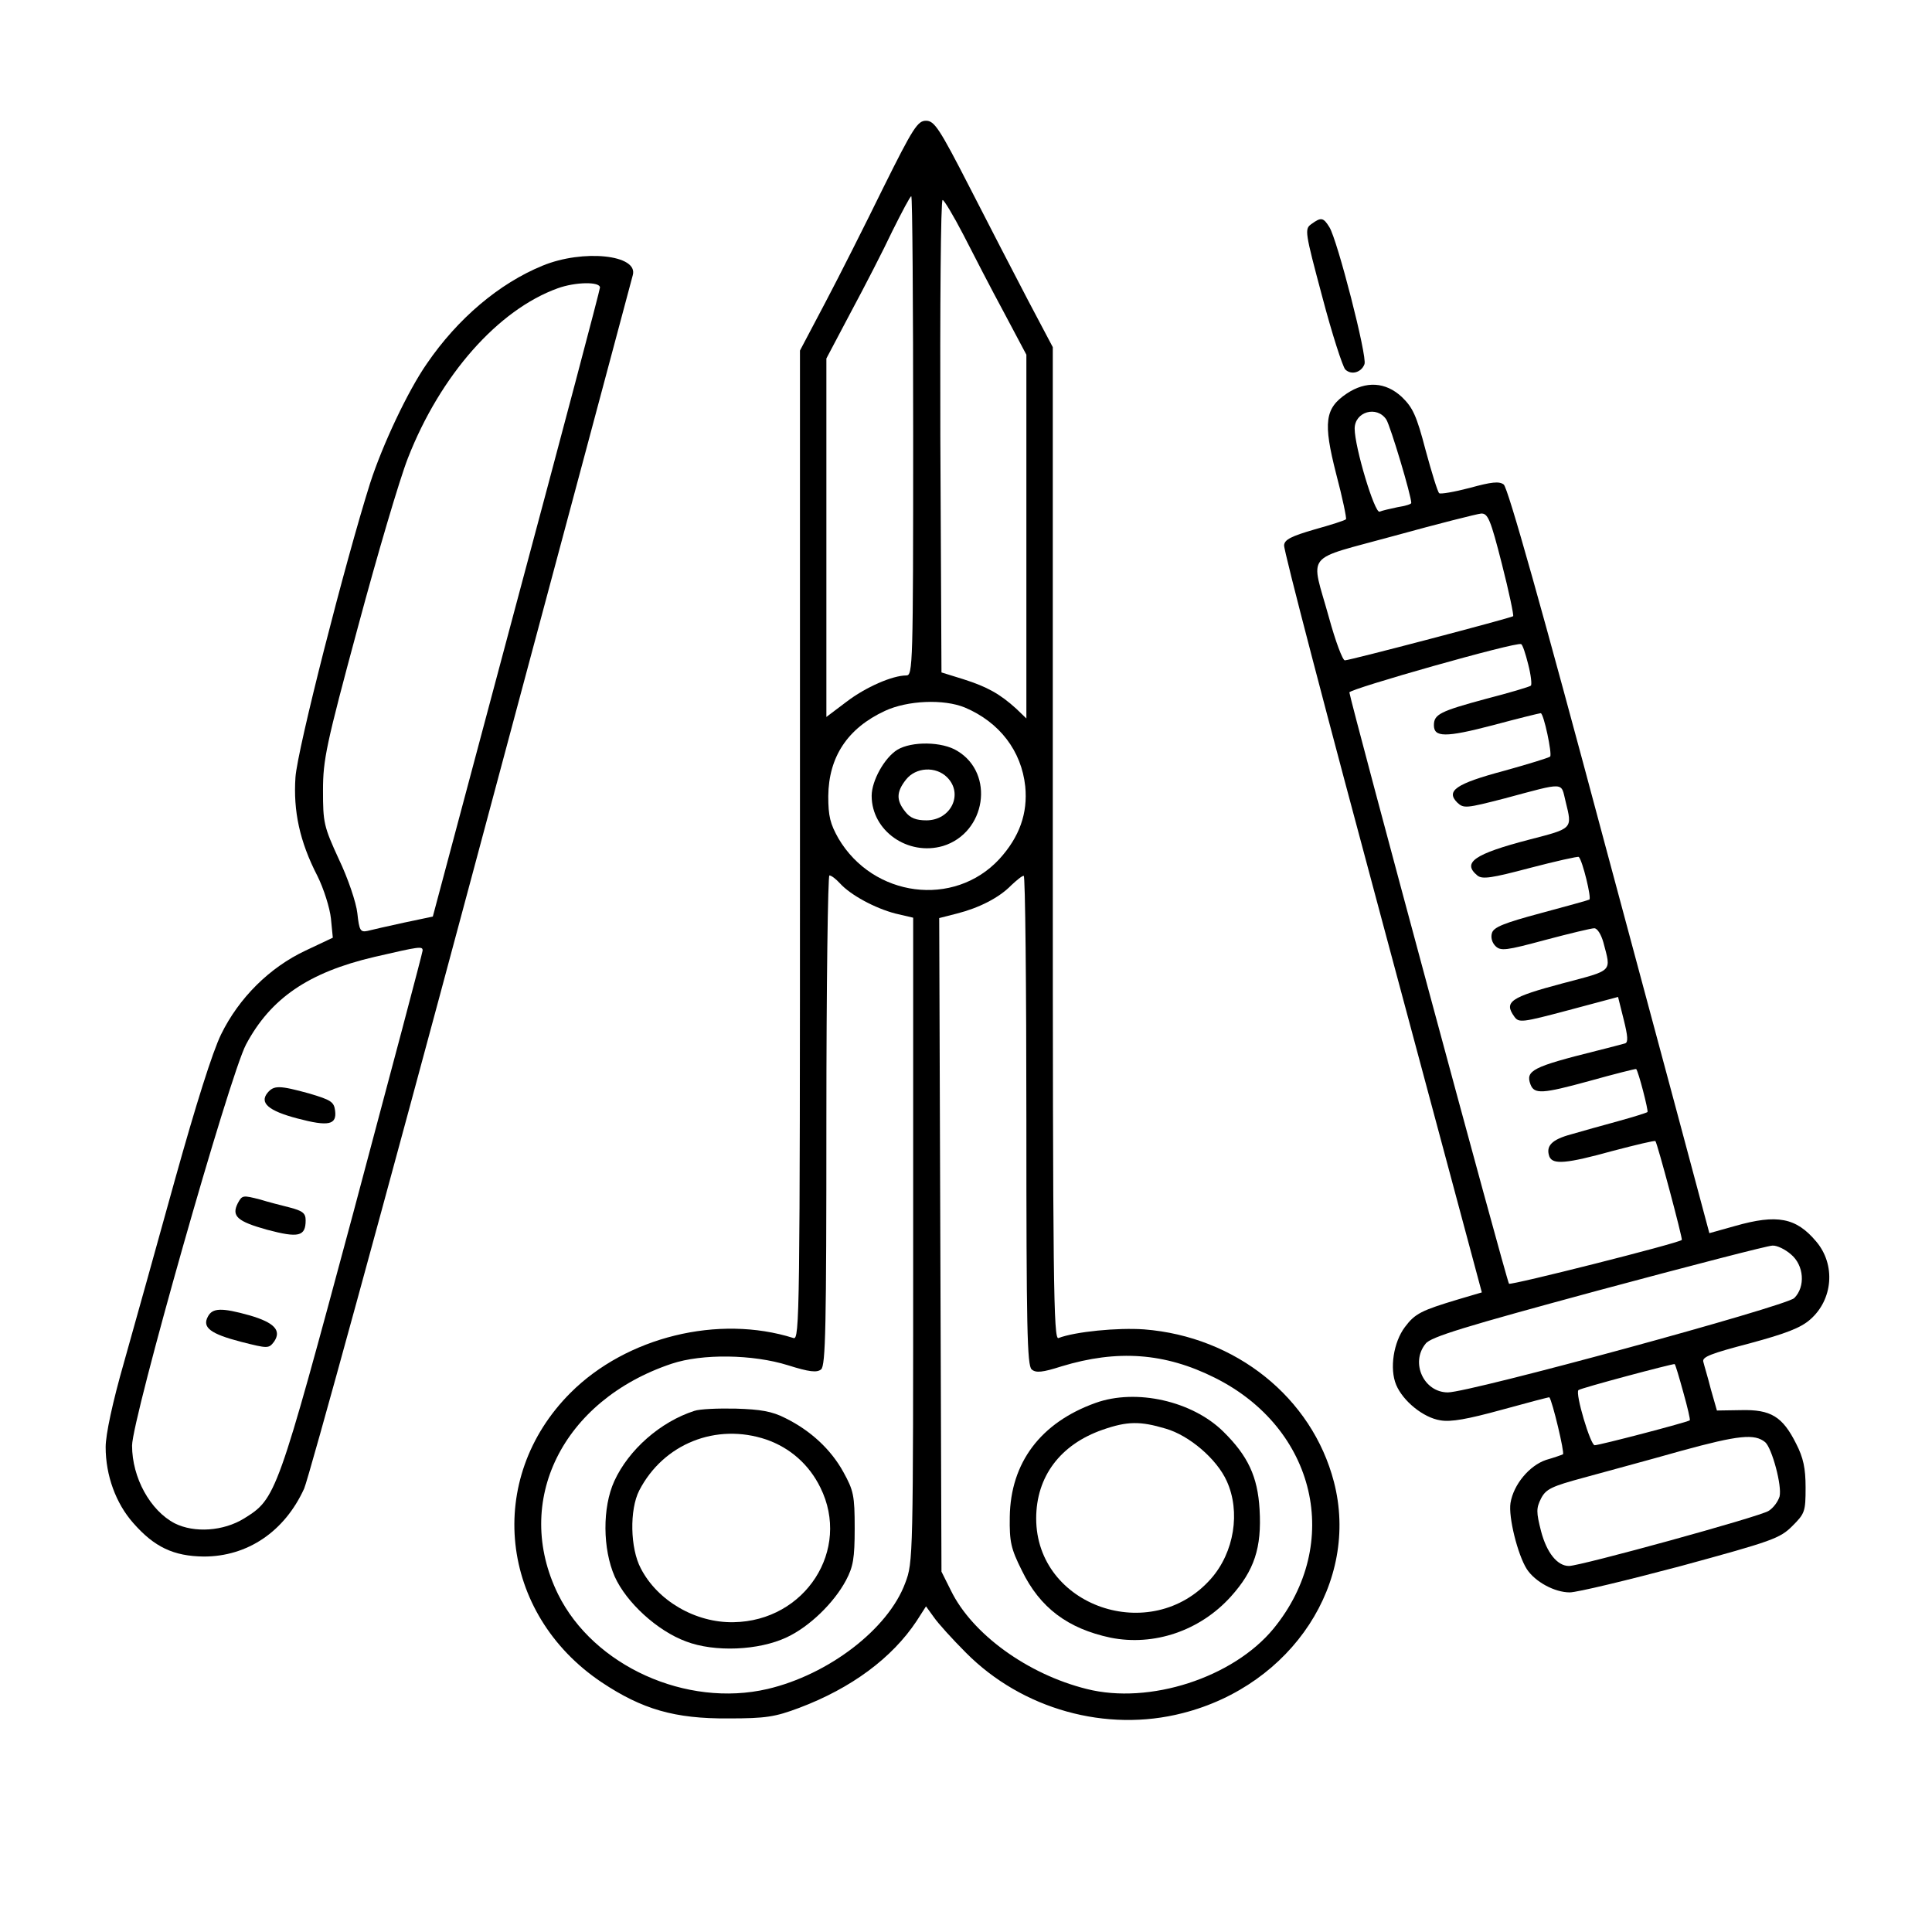 <?xml version="1.0" standalone="no"?>
<!DOCTYPE svg PUBLIC "-//W3C//DTD SVG 20010904//EN"
 "http://www.w3.org/TR/2001/REC-SVG-20010904/DTD/svg10.dtd">
<svg version="1.0" xmlns="http://www.w3.org/2000/svg"
 width="36px" height="36px" viewBox="0 0 512 512"
 preserveAspectRatio="xMidYMid meet">

<g transform="translate(0,512) scale(0.1,-0.1)"
fill="#000000" stroke="none">
<path d="M2341 4623 c-48 -98 -117 -235 -154 -305 l-67 -127 0 -1311 c0 -1244
-1 -1311 -17 -1306 -199 63 -443 3 -591 -145 -228 -228 -189 -585 82 -767 108
-72 194 -97 336 -96 100 0 124 4 188 28 138 52 246 132 311 230 l25 39 21 -29
c11 -16 49 -58 85 -94 149 -150 372 -212 574 -160 291 74 470 348 401 613 -58
223 -260 385 -503 404 -70 5 -183 -6 -227 -23 -13 -5 -15 140 -15 1310 l0
1316 -65 123 c-35 67 -105 202 -155 300 -81 158 -94 177 -116 177 -22 0 -34
-18 -113 -177z m79 -658 c0 -608 -1 -635 -18 -635 -37 0 -108 -31 -159 -70
l-53 -40 0 475 0 475 65 123 c36 67 86 164 110 215 25 50 47 92 50 92 3 0 5
-286 5 -635z m133 533 c26 -51 74 -144 107 -205 l60 -113 0 -482 0 -482 -27
26 c-43 39 -77 58 -140 78 l-58 18 -3 626 c-1 344 1 626 6 626 4 0 29 -42 55
-92z m4 -1253 c92 -39 150 -115 160 -209 7 -71 -15 -134 -69 -193 -120 -129
-334 -101 -426 55 -22 39 -27 59 -27 112 1 104 51 180 150 226 60 28 156 32
212 9z m-331 -466 c28 -31 93 -66 147 -80 l47 -11 0 -854 c0 -842 0 -854 -21
-909 -45 -122 -203 -243 -365 -281 -215 -50 -461 61 -555 251 -121 246 11 514
301 611 81 27 215 25 308 -4 57 -18 77 -20 88 -11 12 10 14 113 14 660 0 357
4 649 8 649 5 0 17 -9 28 -21z m494 -628 c0 -550 2 -650 14 -660 11 -10 29 -8
79 8 148 45 274 36 406 -30 269 -134 340 -440 156 -665 -107 -130 -329 -202
-495 -160 -157 39 -304 146 -360 261 l-25 50 -3 866 -3 866 47 12 c59 15 112
42 144 75 14 13 28 25 33 25 4 1 7 -291 7 -648z"/>
<path d="M2378 3133 c-34 -21 -68 -82 -68 -122 0 -93 96 -160 189 -133 114 35
138 192 38 252 -40 25 -121 26 -159 3z m132 -73 c44 -44 10 -114 -55 -114 -27
0 -43 6 -56 23 -24 30 -24 52 2 85 26 33 79 36 109 6z"/>
<path d="M1840 1381 c-90 -29 -174 -103 -212 -186 -32 -70 -31 -180 1 -253 31
-69 113 -144 189 -172 76 -29 193 -24 267 11 60 28 125 91 157 151 19 36 23
58 23 138 0 87 -3 100 -30 149 -33 60 -87 110 -154 143 -35 18 -66 23 -131 25
-47 1 -96 -1 -110 -6z m191 -76 c63 -22 113 -66 143 -127 82 -165 -40 -354
-230 -357 -101 -2 -202 57 -246 143 -28 53 -30 155 -4 206 64 124 204 180 337
135z"/>
<path d="M2903 1402 c-145 -52 -225 -158 -227 -302 -1 -66 3 -84 32 -142 48
-99 122 -154 235 -178 115 -23 237 18 319 109 62 69 82 129 76 231 -5 87 -31
142 -96 206 -82 81 -231 115 -339 76z m186 -68 c63 -18 136 -81 162 -139 37
-81 20 -189 -42 -259 -158 -179 -463 -73 -463 160 0 111 64 196 176 235 66 23
100 23 167 3z"/>
<path d="M3475 4526 c-18 -13 -17 -20 29 -192 26 -99 54 -185 61 -193 16 -16
43 -8 51 14 8 19 -72 330 -93 363 -16 26 -22 27 -48 8z"/>
<path d="M1438 4416 c-115 -47 -225 -140 -307 -260 -50 -72 -117 -214 -150
-316 -66 -209 -193 -706 -198 -780 -6 -89 11 -170 58 -261 17 -34 33 -85 36
-113 l5 -51 -72 -34 c-96 -45 -177 -126 -224 -222 -23 -47 -67 -187 -122 -384
-47 -170 -108 -388 -135 -484 -31 -108 -49 -193 -49 -226 0 -75 27 -149 73
-201 56 -64 107 -88 187 -89 116 0 214 66 266 180 12 27 213 759 445 1625 232
866 424 1582 426 1591 15 54 -132 69 -239 25z m152 -58 c0 -6 -100 -384 -222
-839 l-221 -828 -76 -16 c-42 -9 -85 -19 -97 -22 -19 -4 -22 1 -27 47 -3 28
-25 93 -49 143 -40 87 -42 97 -42 182 0 82 8 120 93 435 51 190 110 390 132
446 86 220 239 393 397 450 47 17 112 18 112 2z m-470 -1757 c0 -5 -83 -318
-184 -696 -202 -751 -204 -756 -289 -809 -55 -34 -132 -39 -184 -13 -65 34
-113 121 -113 206 0 70 258 980 302 1063 65 122 165 191 340 232 121 28 128
29 128 17z"/>
<path d="M709 2224 c-22 -27 3 -48 79 -68 83 -22 105 -17 100 21 -3 23 -11 28
-68 45 -80 22 -94 22 -111 2z"/>
<path d="M630 1931 c-17 -34 -1 -48 78 -70 83 -22 102 -18 102 25 0 19 -8 25
-42 34 -24 6 -59 15 -78 21 -47 12 -48 12 -60 -10z"/>
<path d="M551 1631 c-16 -29 7 -46 88 -67 71 -18 73 -18 87 0 21 30 1 51 -64
70 -75 21 -99 20 -111 -3z"/>
<path d="M3569 4077 c-58 -39 -63 -76 -28 -213 17 -64 28 -118 26 -120 -2 -3
-40 -15 -83 -27 -62 -18 -80 -27 -81 -42 -2 -11 116 -461 261 -1000 l263 -980
-61 -18 c-100 -30 -116 -38 -143 -74 -30 -40 -41 -110 -23 -153 18 -43 72 -87
117 -94 28 -5 72 3 163 28 69 19 126 34 126 33 8 -10 41 -148 36 -151 -4 -2
-24 -9 -45 -15 -44 -15 -86 -65 -94 -114 -6 -37 19 -137 43 -175 22 -34 74
-62 114 -62 19 0 152 32 295 70 242 66 262 73 295 106 33 33 35 38 35 102 0
51 -6 79 -25 116 -36 72 -67 91 -146 89 l-64 -1 -16 56 c-8 32 -18 64 -20 73
-4 13 20 22 123 49 96 26 135 41 160 63 61 53 68 146 16 207 -53 63 -103 73
-215 41 l-68 -19 -11 41 c-6 23 -125 467 -265 987 -167 625 -258 948 -269 956
-12 9 -32 7 -90 -9 -42 -11 -78 -17 -81 -14 -4 3 -20 55 -36 114 -24 92 -34
113 -63 141 -43 40 -95 43 -146 9z m105 -69 c11 -18 66 -201 66 -221 0 -3 -16
-8 -36 -11 -19 -4 -41 -9 -48 -12 -13 -5 -66 171 -66 220 0 45 59 62 84 24z
m306 -382 c19 -74 32 -137 30 -139 -7 -5 -433 -117 -446 -117 -6 0 -25 51 -42
113 -49 177 -70 150 173 217 116 32 219 58 230 59 18 1 25 -15 55 -133z m70
-267 c7 -27 10 -53 7 -56 -3 -3 -57 -19 -119 -35 -122 -33 -138 -41 -138 -70
0 -32 30 -33 156 0 67 18 124 32 127 32 8 0 31 -109 25 -115 -3 -3 -58 -20
-123 -38 -127 -34 -154 -53 -123 -84 17 -16 24 -15 125 11 164 44 149 44 162
-8 18 -73 20 -71 -96 -101 -146 -38 -179 -61 -138 -95 13 -11 38 -7 140 20 69
18 127 31 129 29 10 -10 34 -109 28 -113 -4 -2 -62 -18 -129 -36 -97 -26 -124
-37 -129 -52 -4 -12 0 -26 9 -35 14 -14 28 -12 132 16 64 17 122 31 130 31 8
0 18 -16 24 -37 21 -80 28 -73 -108 -109 -139 -37 -156 -49 -128 -88 12 -17
20 -16 144 17 l131 35 15 -60 c11 -44 12 -60 4 -63 -7 -2 -41 -11 -77 -20
-168 -42 -188 -52 -174 -89 10 -26 31 -25 155 9 68 19 124 33 125 32 6 -6 33
-111 30 -114 -2 -2 -37 -13 -77 -24 -41 -11 -97 -27 -125 -35 -52 -14 -68 -31
-58 -59 9 -22 45 -19 168 15 61 16 111 28 113 26 5 -5 73 -260 70 -262 -10 -9
-454 -121 -458 -116 -6 6 -418 1534 -423 1567 -1 9 443 135 455 128 4 -1 12
-26 19 -54z m696 -1563 c35 -29 39 -86 9 -116 -23 -22 -860 -250 -918 -250
-64 0 -100 79 -59 129 13 18 106 46 457 141 242 65 450 119 462 119 12 1 34
-10 49 -23z m-285 -366 c11 -39 19 -73 17 -74 -6 -5 -239 -66 -252 -66 -11 0
-52 137 -43 146 4 5 252 71 255 69 2 -1 12 -35 23 -75z m217 -132 c18 -16 45
-116 38 -144 -4 -13 -16 -30 -29 -38 -22 -15 -499 -146 -529 -146 -31 0 -59
35 -74 92 -13 51 -13 61 0 87 13 25 28 32 113 55 54 15 170 46 258 71 153 42
195 46 223 23z"/>
</g>
</svg>
